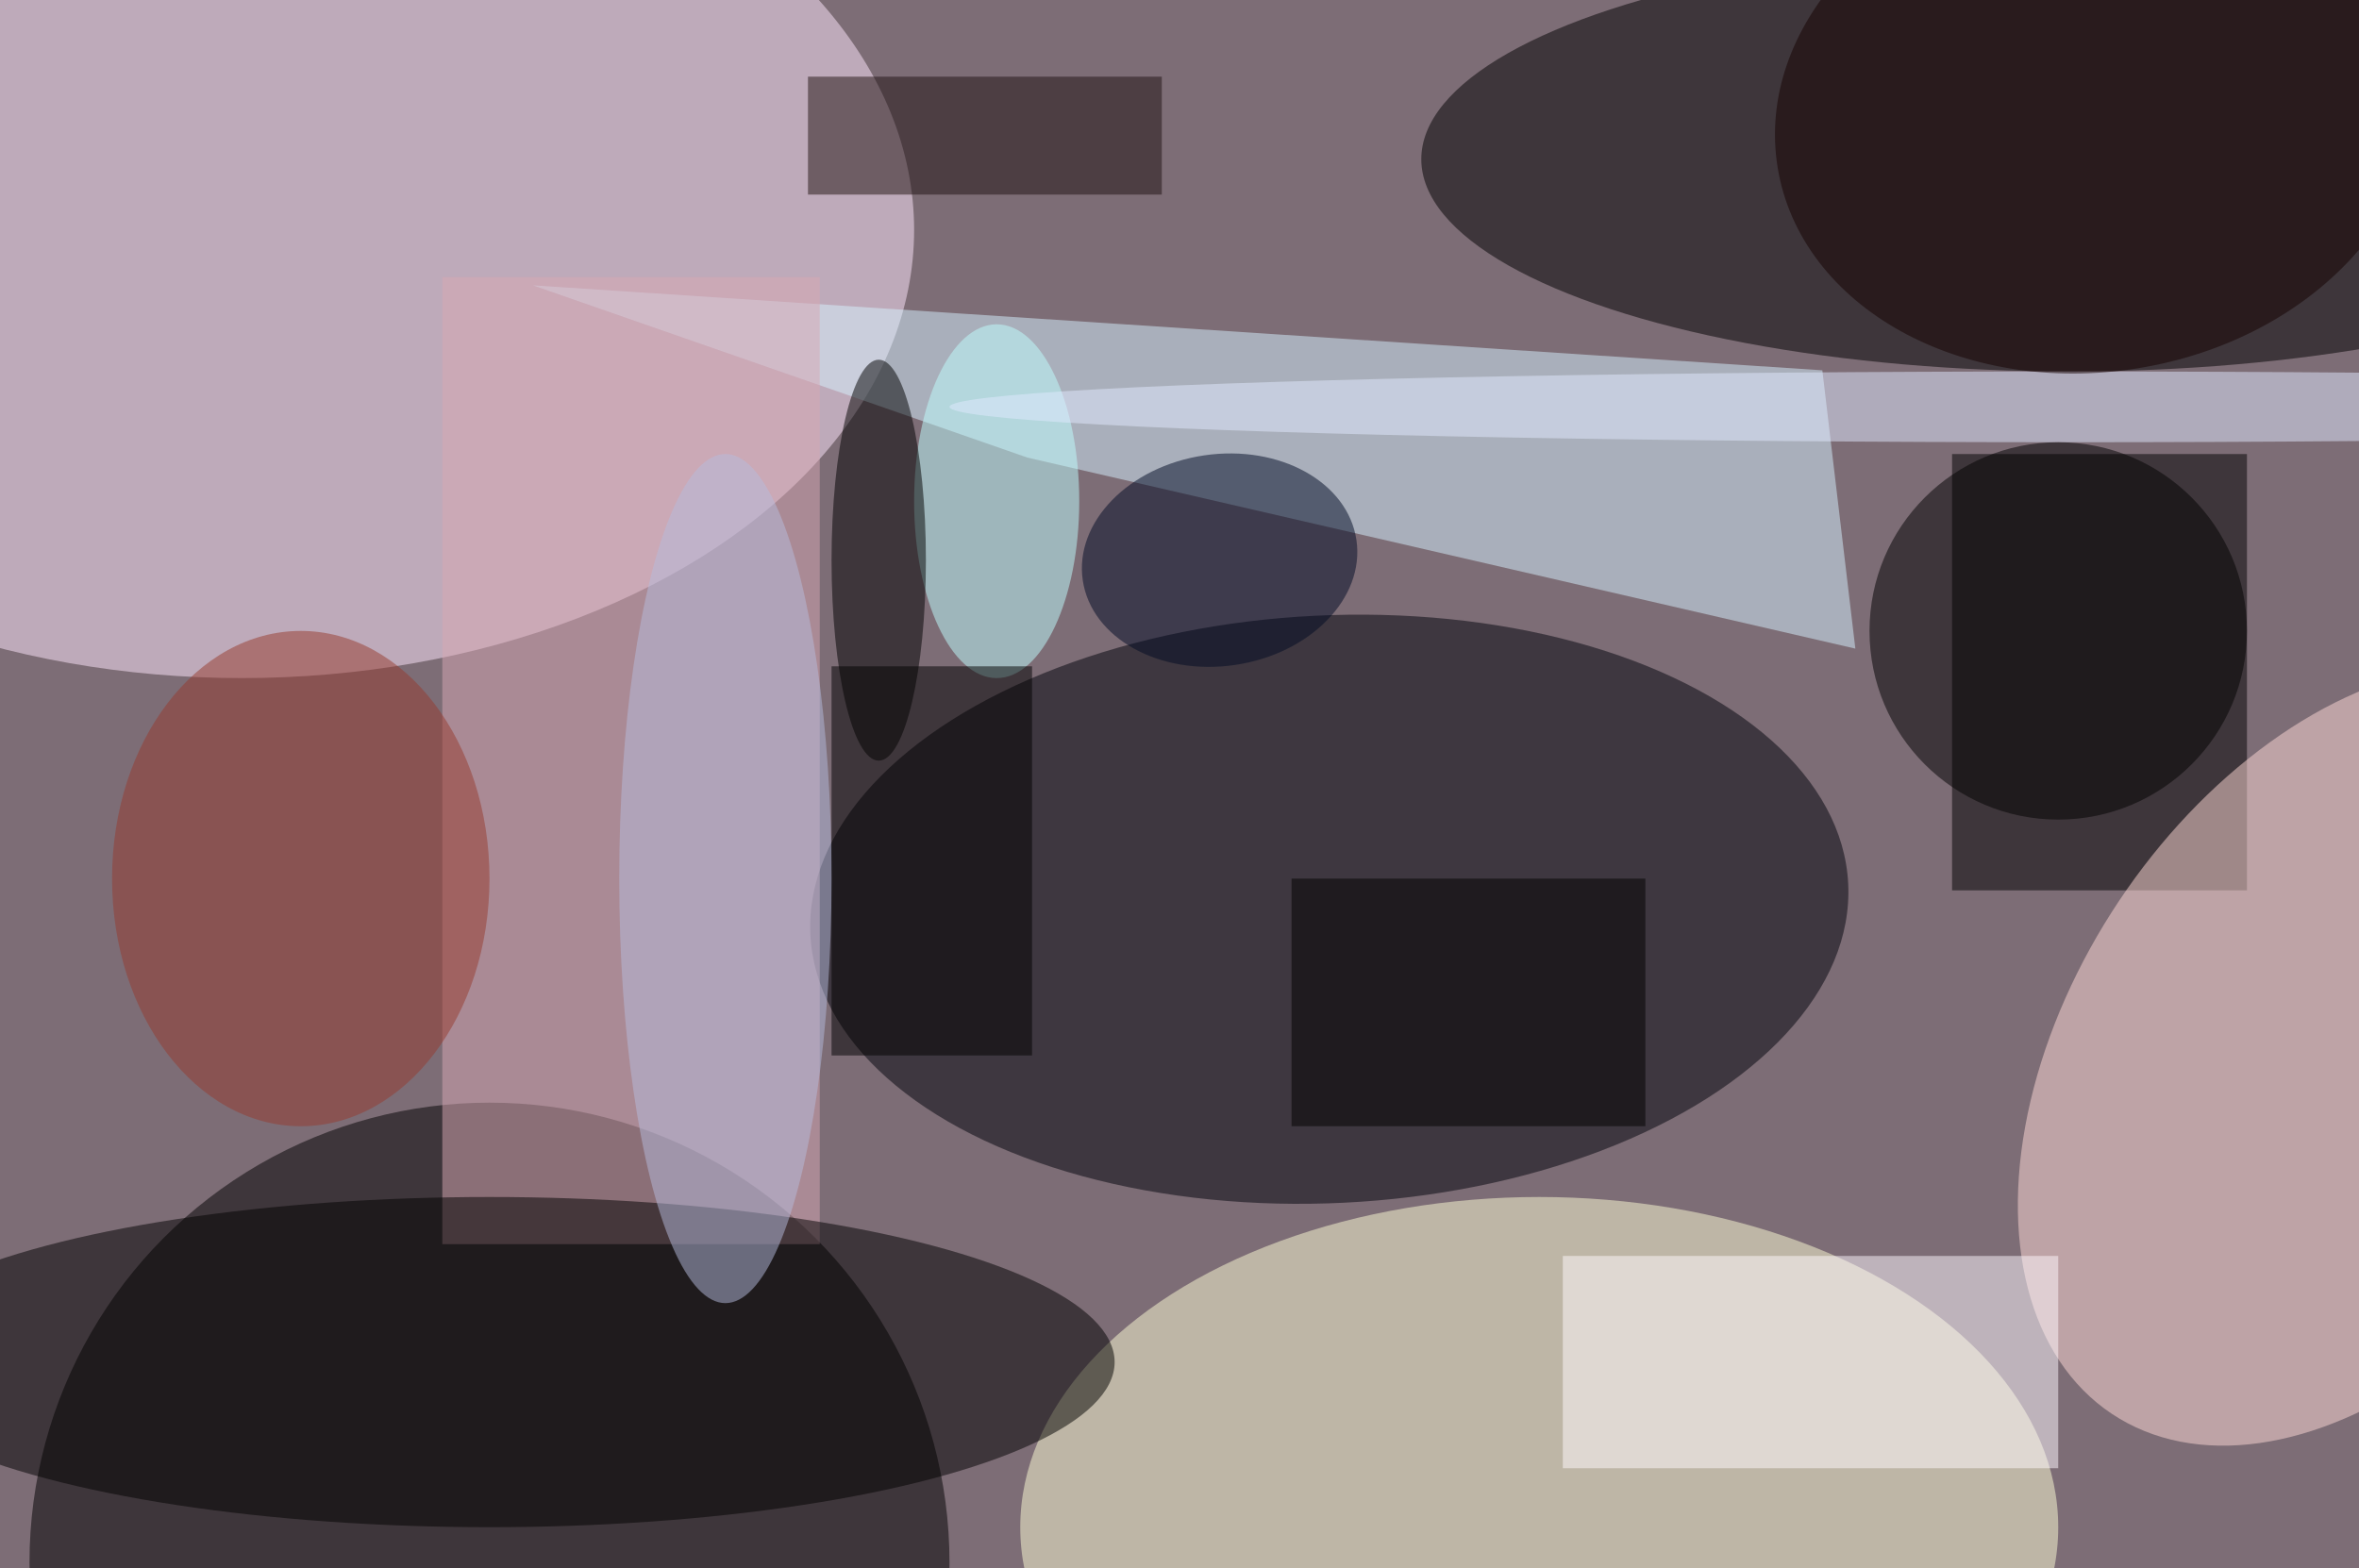 <svg xmlns="http://www.w3.org/2000/svg" viewBox="0 0 200 133"><filter id="b"><feGaussianBlur stdDeviation="12" /></filter><path fill="#7d6d76" d="M0 0h200v133H0z"/><g filter="url(#b)" transform="translate(.5 .5)" fill-opacity=".5"><ellipse fill="#ffe8fe" cx="20" cy="19" rx="57" ry="38"/><ellipse cx="41" cy="132" rx="39" ry="39"/><ellipse fill="#ffffd6" cx="130" cy="129" rx="44" ry="28"/><ellipse fill="#00030b" rx="1" ry="1" transform="matrix(43.994 -2.162 1.223 24.887 112.2 76.6)"/><ellipse cx="175" cy="13" rx="55" ry="18"/><path d="M165 38h25v37h-25z"/><ellipse fill="#ffdad6" rx="1" ry="1" transform="matrix(20.262 -30.382 19.647 13.103 198.8 89)"/><path fill="#d7f3ff" d="M156.8 54.5L154 30.9 44.7 23.7l41.9 14.6z"/><path fill="#d8a8b5" d="M37 23h32v82H37z"/><ellipse cx="41" cy="115" rx="53" ry="14"/><path fill="#fffbff" d="M132 106h42v18h-42z"/><ellipse fill="#c1ffff" cx="84" cy="42" rx="7" ry="15"/><path d="M70 56h17v33H70z"/><ellipse fill="#000a24" rx="1" ry="1" transform="matrix(-1.306 -8.887 11.602 -1.705 102.9 47)"/><ellipse fill="#b6bcdf" cx="61" cy="74" rx="9" ry="36"/><ellipse fill="#e2eaff" cx="175" cy="34" rx="95" ry="3"/><path d="M109 74h30v21h-30z"/><ellipse fill="#150000" rx="1" ry="1" transform="matrix(27.091 -4.388 3.47 21.427 177.3 9.3)"/><ellipse cx="74" cy="47" rx="4" ry="17"/><ellipse cx="174" cy="53" rx="16" ry="16"/><ellipse fill="#973a2f" cx="25" cy="74" rx="16" ry="21"/><path fill="#1e1110" d="M68 6h30v10H68z"/></g></svg>